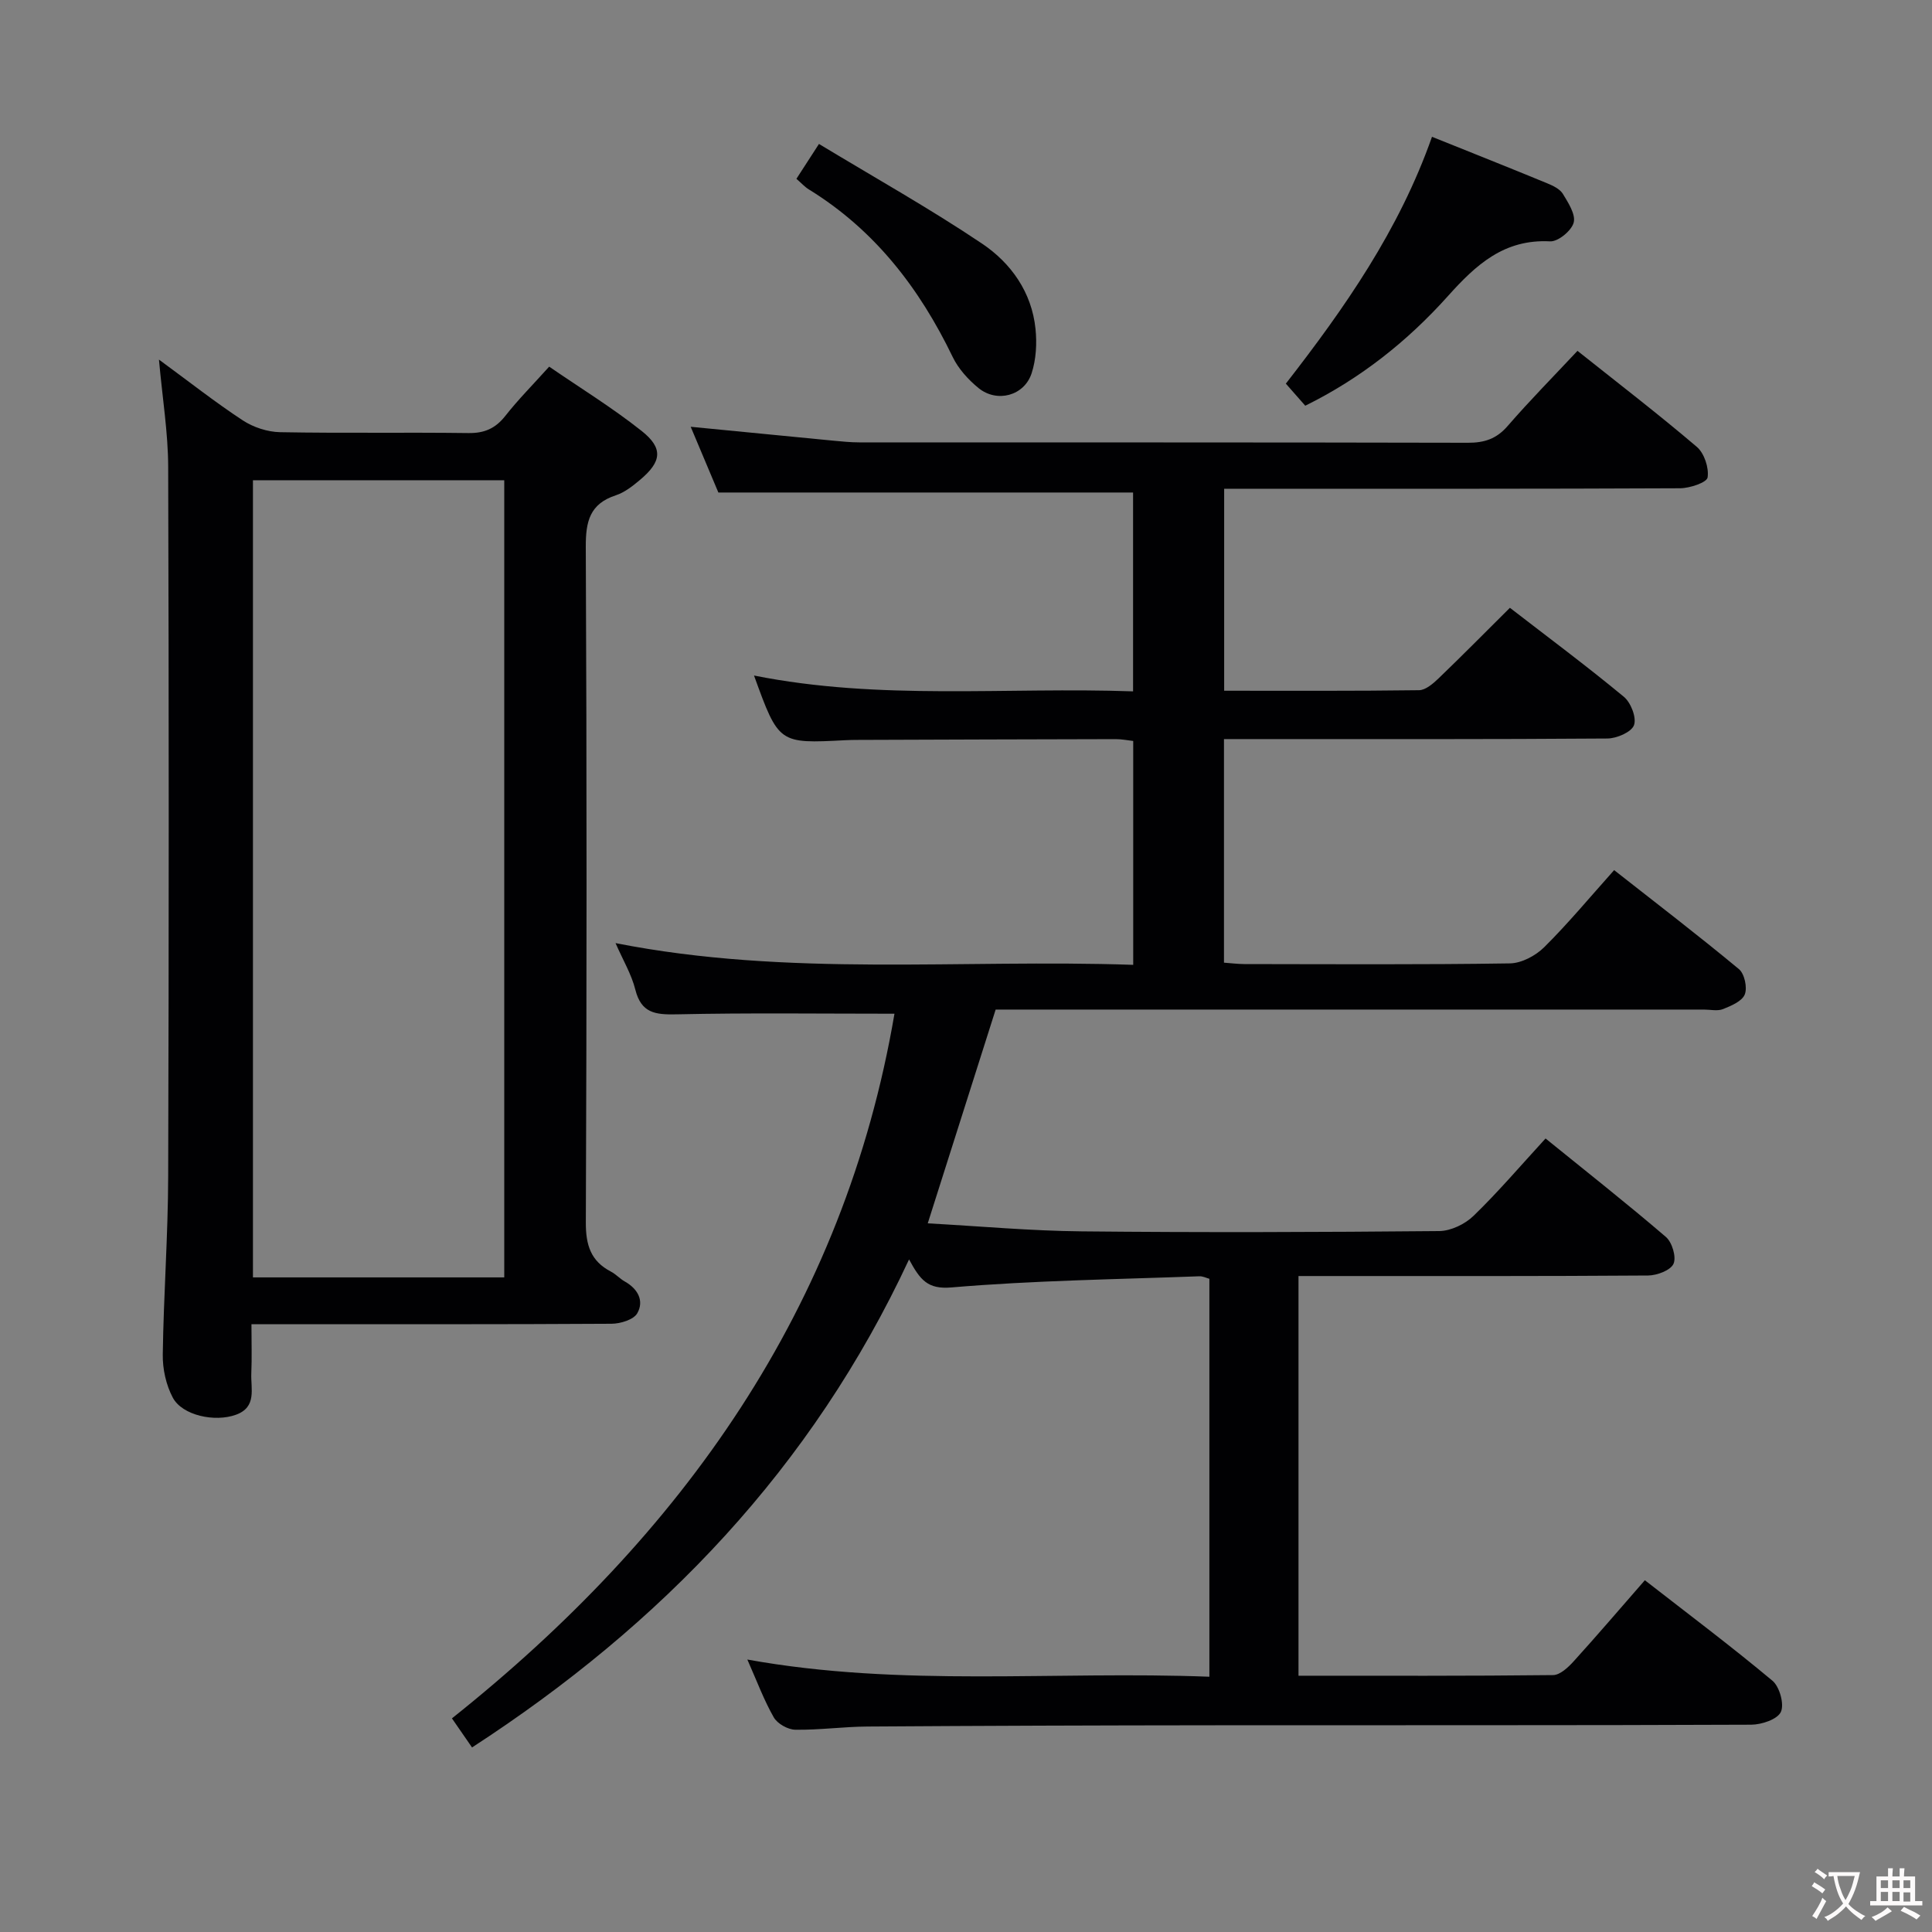 <svg enable-background="new 0 0 400 400" viewBox="0 0 400 400" xmlns="http://www.w3.org/2000/svg"><rect x="0" y="0" width="400" height="400" fill="#808080" stroke="none"/><g fill="#010103"><path d="m97.73 361.79c-1.36-1.96-2.55-3.69-4.16-6.02 47.73-38.02 81.23-84.98 91.62-145.89-15.3 0-30.25-.2-45.2.13-4.35.09-7.24-.28-8.45-5.11-.79-3.16-2.54-6.08-4.1-9.64 35.82 7.07 71.41 3.27 107.18 4.5 0-15.75 0-30.84 0-46.35-1.09-.12-2.35-.38-3.6-.38-17.83.03-35.66.1-53.49.16-.83 0-1.67.02-2.5.06-13.8.72-13.8.73-18.92-13.39 26.09 5.22 52.15 2.35 78.48 3.28 0-13.98 0-27.56 0-41.17-28.31 0-56.68 0-85.86 0-1.65-3.91-3.67-8.72-5.73-13.61 10.06.98 19.76 1.94 29.45 2.87 1.82.17 3.64.36 5.47.36 42 .02 83.99-.02 125.99.08 3.43.01 5.93-.81 8.23-3.47 4.56-5.26 9.47-10.23 14.46-15.56 8.42 6.7 16.74 13.09 24.71 19.88 1.54 1.31 2.54 4.34 2.23 6.33-.16 1.05-3.69 2.23-5.7 2.24-29.33.14-58.66.1-87.99.1-1.99 0-3.98 0-6.4 0v41.82c13.46 0 26.91.07 40.35-.11 1.36-.02 2.9-1.36 4.02-2.43 4.92-4.73 9.71-9.58 14.79-14.63 7.92 6.12 15.92 12.07 23.59 18.42 1.46 1.2 2.67 4.34 2.1 5.88-.53 1.44-3.57 2.75-5.52 2.76-24.33.18-48.66.12-72.99.12-1.99 0-3.99 0-6.38 0v46.29c1.32.09 2.76.28 4.21.29 18.33.02 36.66.14 54.99-.14 2.42-.04 5.32-1.59 7.1-3.35 4.94-4.9 9.4-10.28 14.48-15.96 8.76 6.88 17.43 13.52 25.83 20.49 1.16.96 1.78 3.82 1.22 5.24-.55 1.41-2.8 2.36-4.5 3.04-1.15.46-2.63.1-3.96.1-47 0-93.99 0-140.99 0-1.98 0-3.96 0-5.65 0-4.68 14.72-9.23 29.05-14.06 44.26 10.75.59 21.31 1.56 31.89 1.66 24.66.25 49.33.17 73.99-.06 2.42-.02 5.37-1.44 7.14-3.17 5.11-4.95 9.74-10.39 14.89-16 8.52 6.91 16.87 13.48 24.92 20.39 1.29 1.11 2.2 4.18 1.57 5.56-.62 1.36-3.41 2.4-5.26 2.42-22 .16-43.99.11-65.99.11-1.99 0-3.98 0-6.39 0v82.75c17.76 0 35.24.07 52.71-.13 1.45-.02 3.13-1.6 4.26-2.85 4.91-5.41 9.66-10.98 14.74-16.79 8.99 7 17.89 13.68 26.42 20.81 1.48 1.24 2.48 4.86 1.74 6.46-.72 1.54-3.99 2.63-6.14 2.64-37 .16-73.99.08-110.99.12-23.99.02-47.99.1-71.98.26-4.98.03-9.97.74-14.94.66-1.54-.02-3.7-1.24-4.46-2.56-2.04-3.57-3.48-7.48-5.47-11.97 32.02 5.79 63.67 2.32 95.66 3.56 0-27.66 0-54.87 0-82.39-.57-.15-1.34-.55-2.09-.52-17.11.64-34.27.86-51.31 2.31-4.92.42-6.46-1.52-8.78-5.8-20.12 43.18-51.21 75.55-90.48 101.04z"/><path d="m32.91 74.45c6.33 4.64 11.68 8.86 17.35 12.58 2.19 1.44 5.12 2.4 7.73 2.45 12.99.24 25.98.01 38.97.18 3.33.05 5.61-.95 7.66-3.55 2.66-3.39 5.72-6.46 9.08-10.2 6.45 4.43 13.09 8.51 19.14 13.31 4.53 3.59 4.16 6.37-.34 10.14-1.51 1.27-3.18 2.59-5.01 3.19-5.38 1.77-6.23 5.39-6.21 10.65.22 46.63.2 93.26.01 139.89-.02 4.68 1.01 8.01 5.21 10.19 1.02.53 1.83 1.46 2.84 2.03 2.71 1.52 4.07 3.99 2.6 6.59-.76 1.33-3.49 2.16-5.33 2.17-22.82.14-45.63.09-68.45.09-1.8 0-3.6 0-6.1 0 0 3.67.11 6.94-.03 10.2-.13 3.15 1.2 6.95-3.16 8.54-4.38 1.6-11.11.16-13.08-3.51-1.41-2.63-2.14-5.96-2.09-8.97.17-12.3 1.09-24.6 1.12-36.9.15-48.96.15-97.93 0-146.89-.02-7.06-1.19-14.14-1.91-22.18zm19.46 24.98v165.04h52.03c0-55.22 0-110.09 0-165.04-17.51 0-34.62 0-52.03 0z"/><path d="m296.48 28.32c8.2 3.3 16.05 6.41 23.85 9.63 1.21.5 2.64 1.18 3.26 2.21 1.11 1.83 2.68 4.26 2.22 5.94s-3.23 3.96-4.88 3.87c-9.53-.5-15.33 4.83-21.18 11.36-8.32 9.28-18.06 17.03-29.51 22.67-1.35-1.53-2.55-2.9-4.02-4.57 12.15-15.63 23.45-31.76 30.26-51.11z"/><path d="m164.89 37.02c1.53-2.36 2.77-4.27 4.67-7.22 11.51 6.97 22.93 13.36 33.75 20.63 5.99 4.02 10.3 10.05 11.08 17.65.31 3.02.13 6.33-.8 9.19-1.52 4.68-7.17 6.19-11 3.07-2.13-1.74-4.17-3.99-5.35-6.44-6.87-14.24-16.15-26.3-29.79-34.69-.82-.5-1.49-1.26-2.56-2.19z"/></g><path d="m377.9 391.2c-.2.3-.4.5-.6.8-.7-.6-1.4-1-2.2-1.5.2-.3.4-.5.5-.8.6.4 1.4.8 2.3 1.5zm-1.8 6.1c-.2-.2-.5-.4-.9-.6.4-.6.8-1.2 1.2-1.9s.7-1.3.9-1.9c.3.3.5.5.8.7-.7 1.3-1.4 2.6-2 3.7zm2.2-9c-.3.3-.5.5-.6.8-.6-.6-1.3-1.1-2-1.5.3-.3.5-.5.6-.7.6.5 1.3.9 2 1.4zm.3.2v-.9h2 4.5c-.3 1.3-.6 2.5-1 3.6s-.9 2.1-1.4 3c.4.5 1 1 1.6 1.4s1.2.8 1.9 1.1c-.3.2-.5.4-.8.8-.4-.3-1-.7-1.6-1.2s-1.2-1.1-1.6-1.6c-.5.6-1.1 1.1-1.7 1.6s-1.4.9-2.1 1.4c-.1-.3-.3-.5-.7-.8.6-.2 1.2-.5 1.9-1s1.4-1.1 2-1.8c-.5-.8-.9-1.6-1.2-2.5s-.6-2-.8-3.2c-.4.1-.7.1-1 .1zm2.5 2.7c.3 1 .7 1.7 1 2.2.3-.5.6-1.1 1-2s.6-1.9.9-3h-3.2-.4c.1.9.3 1.8.7 2.8z" fill="#fcfafa"/><path d="m396.5 388.5v1.5 3.6h1.5v.9c-.4 0-1 0-1.7 0h-7.9c-.5 0-.9 0-1.2 0v-.9h1.3v-3.5c0-.7 0-1.2 0-1.6h2.4c0-.8 0-1.4 0-1.7h1c0 .3-.1.8-.1 1.7h1.5c0-.8 0-1.4 0-1.7h1c0 .3-.1.9-.1 1.7zm-8.2 9.2c-.2-.3-.5-.5-.8-.8.8-.3 1.4-.6 1.9-.9s1-.7 1.4-1.1c.3.3.6.5.9.8-1.6 1-2.8 1.6-3.4 2zm2.6-6.8v-1.6h-1.5v1.6zm0 2.7v-1.9h-1.5v1.9zm2.4-2.7v-1.6h-1.5v1.6zm0 2.7v-1.9h-1.5v1.9zm.2 2 .7-.8c.4.2.9.5 1.6.8s1.3.7 1.8 1c-.3.3-.5.5-.8.8-.4-.3-1.5-1-3.3-1.8zm2-4.7v-1.6h-1.4v1.6zm0 2.8v-1.9h-1.4v1.9z" fill="#fcfafa"/></svg>